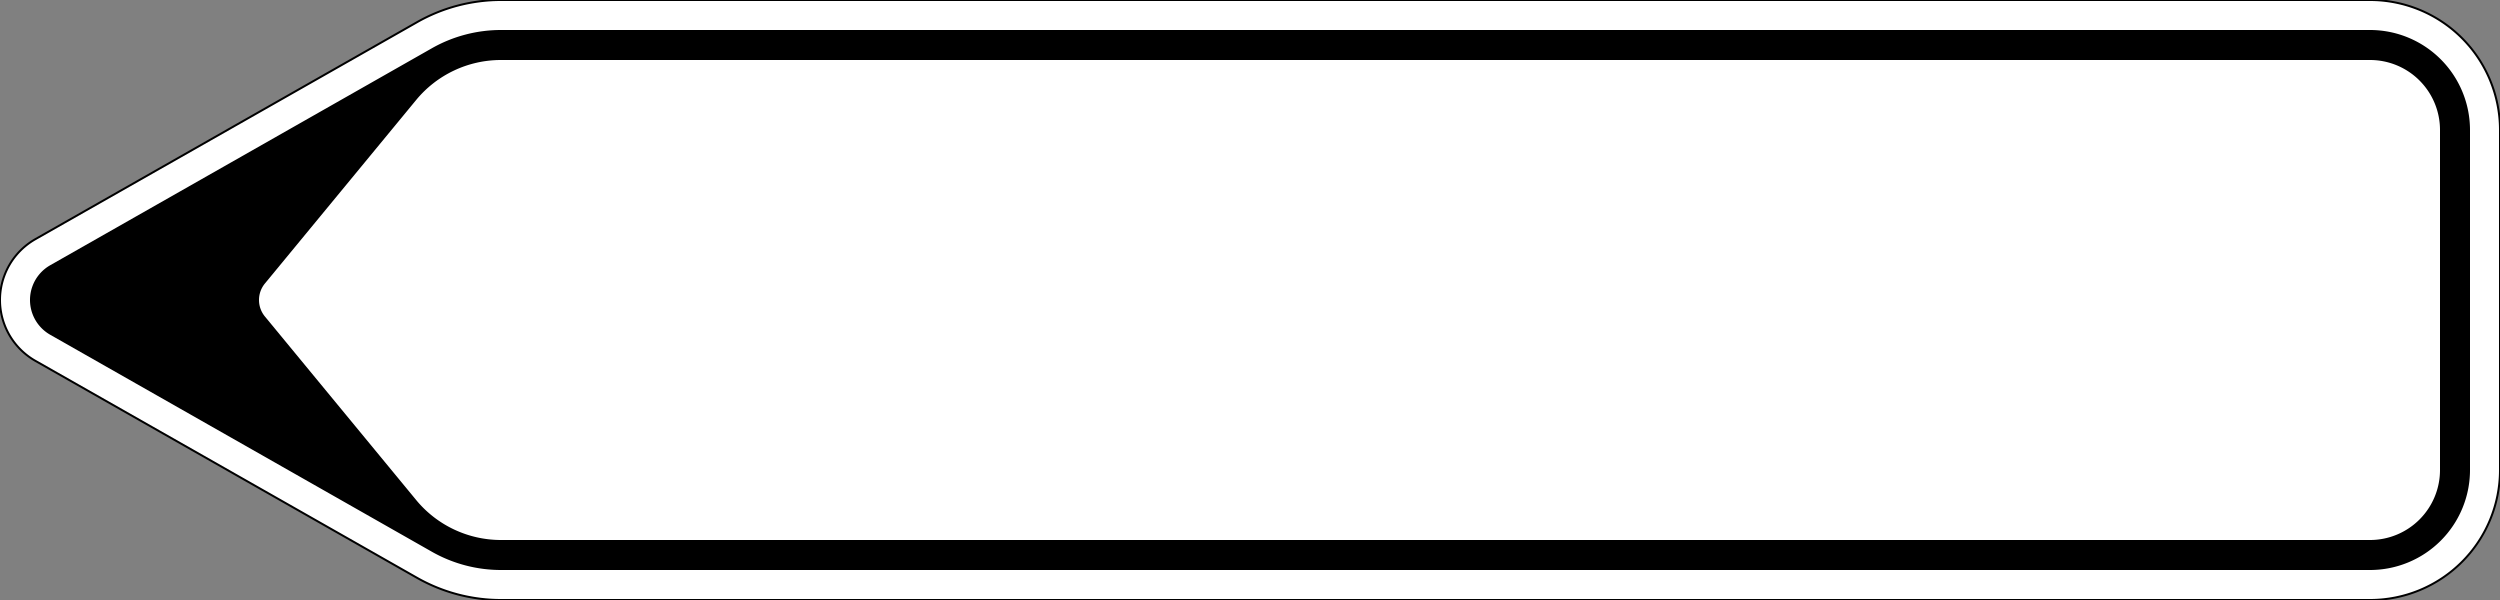 <?xml version="1.0" encoding="UTF-8"?>
<!DOCTYPE svg PUBLIC '-//W3C//DTD SVG 1.0//EN' 'http://www.w3.org/TR/2001/REC-SVG-20010904/DTD/svg10.dtd'>
<svg xmlns:xlink="http://www.w3.org/1999/xlink" xmlns="http://www.w3.org/2000/svg" width="1250" height="300">
<rect width="100%" height="100%" fill="#808080" stroke="none"/>
<!--Gegenereerd door de SIMaD-toepassing (http://www.dlw.be).-->
<g style="stroke:none;fill-rule:evenodd;" transform="matrix(1,0,0,-1,0,300)">
<path d=" M17.702 119.574 A35 35 0 0 0 17.702 180.426 L17.7 180.43 L208.49 288.893 A85 85 0 0 0 250.5 300 L1185 300 A65 65 0 0 0 1250 235 L1250 65 A65 65 0 0 0 1185 0 L250.5 0 A85 85 0 0 0 208.49 11.107 L208.48 11.11 Z" style="fill:rgb(255,255,255);stroke:rgb(0,0,0);" />
<path d=" M25.115 132.613 A20 20 0 0 0 25.115 167.387 L25.12 167.39 L215.903 275.853 A70 70 0 0 0 250.5 285 L1185 285 A50 50 0 0 0 1235 235 L1235 65 A50 50 0 0 0 1185 15 L250.5 15 A70 70 0 0 0 215.903 24.147 L215.9 24.15 Z" style="fill:rgb(0,0,0);" />
<path d=" M132.468 141.732 A13 13 0 0 0 132.468 158.268 L132.47 158.27 L208.058 249.982 A55 55 0 0 0 250.5 270 L1185 270 A35 35 0 0 0 1220 235 L1220 65 A35 35 0 0 0 1185 30 L250.5 30 A55 55 0 0 0 208.058 50.018 L208.06 50.02 Z" style="fill:rgb(255,255,255);" />
</g>
</svg>
